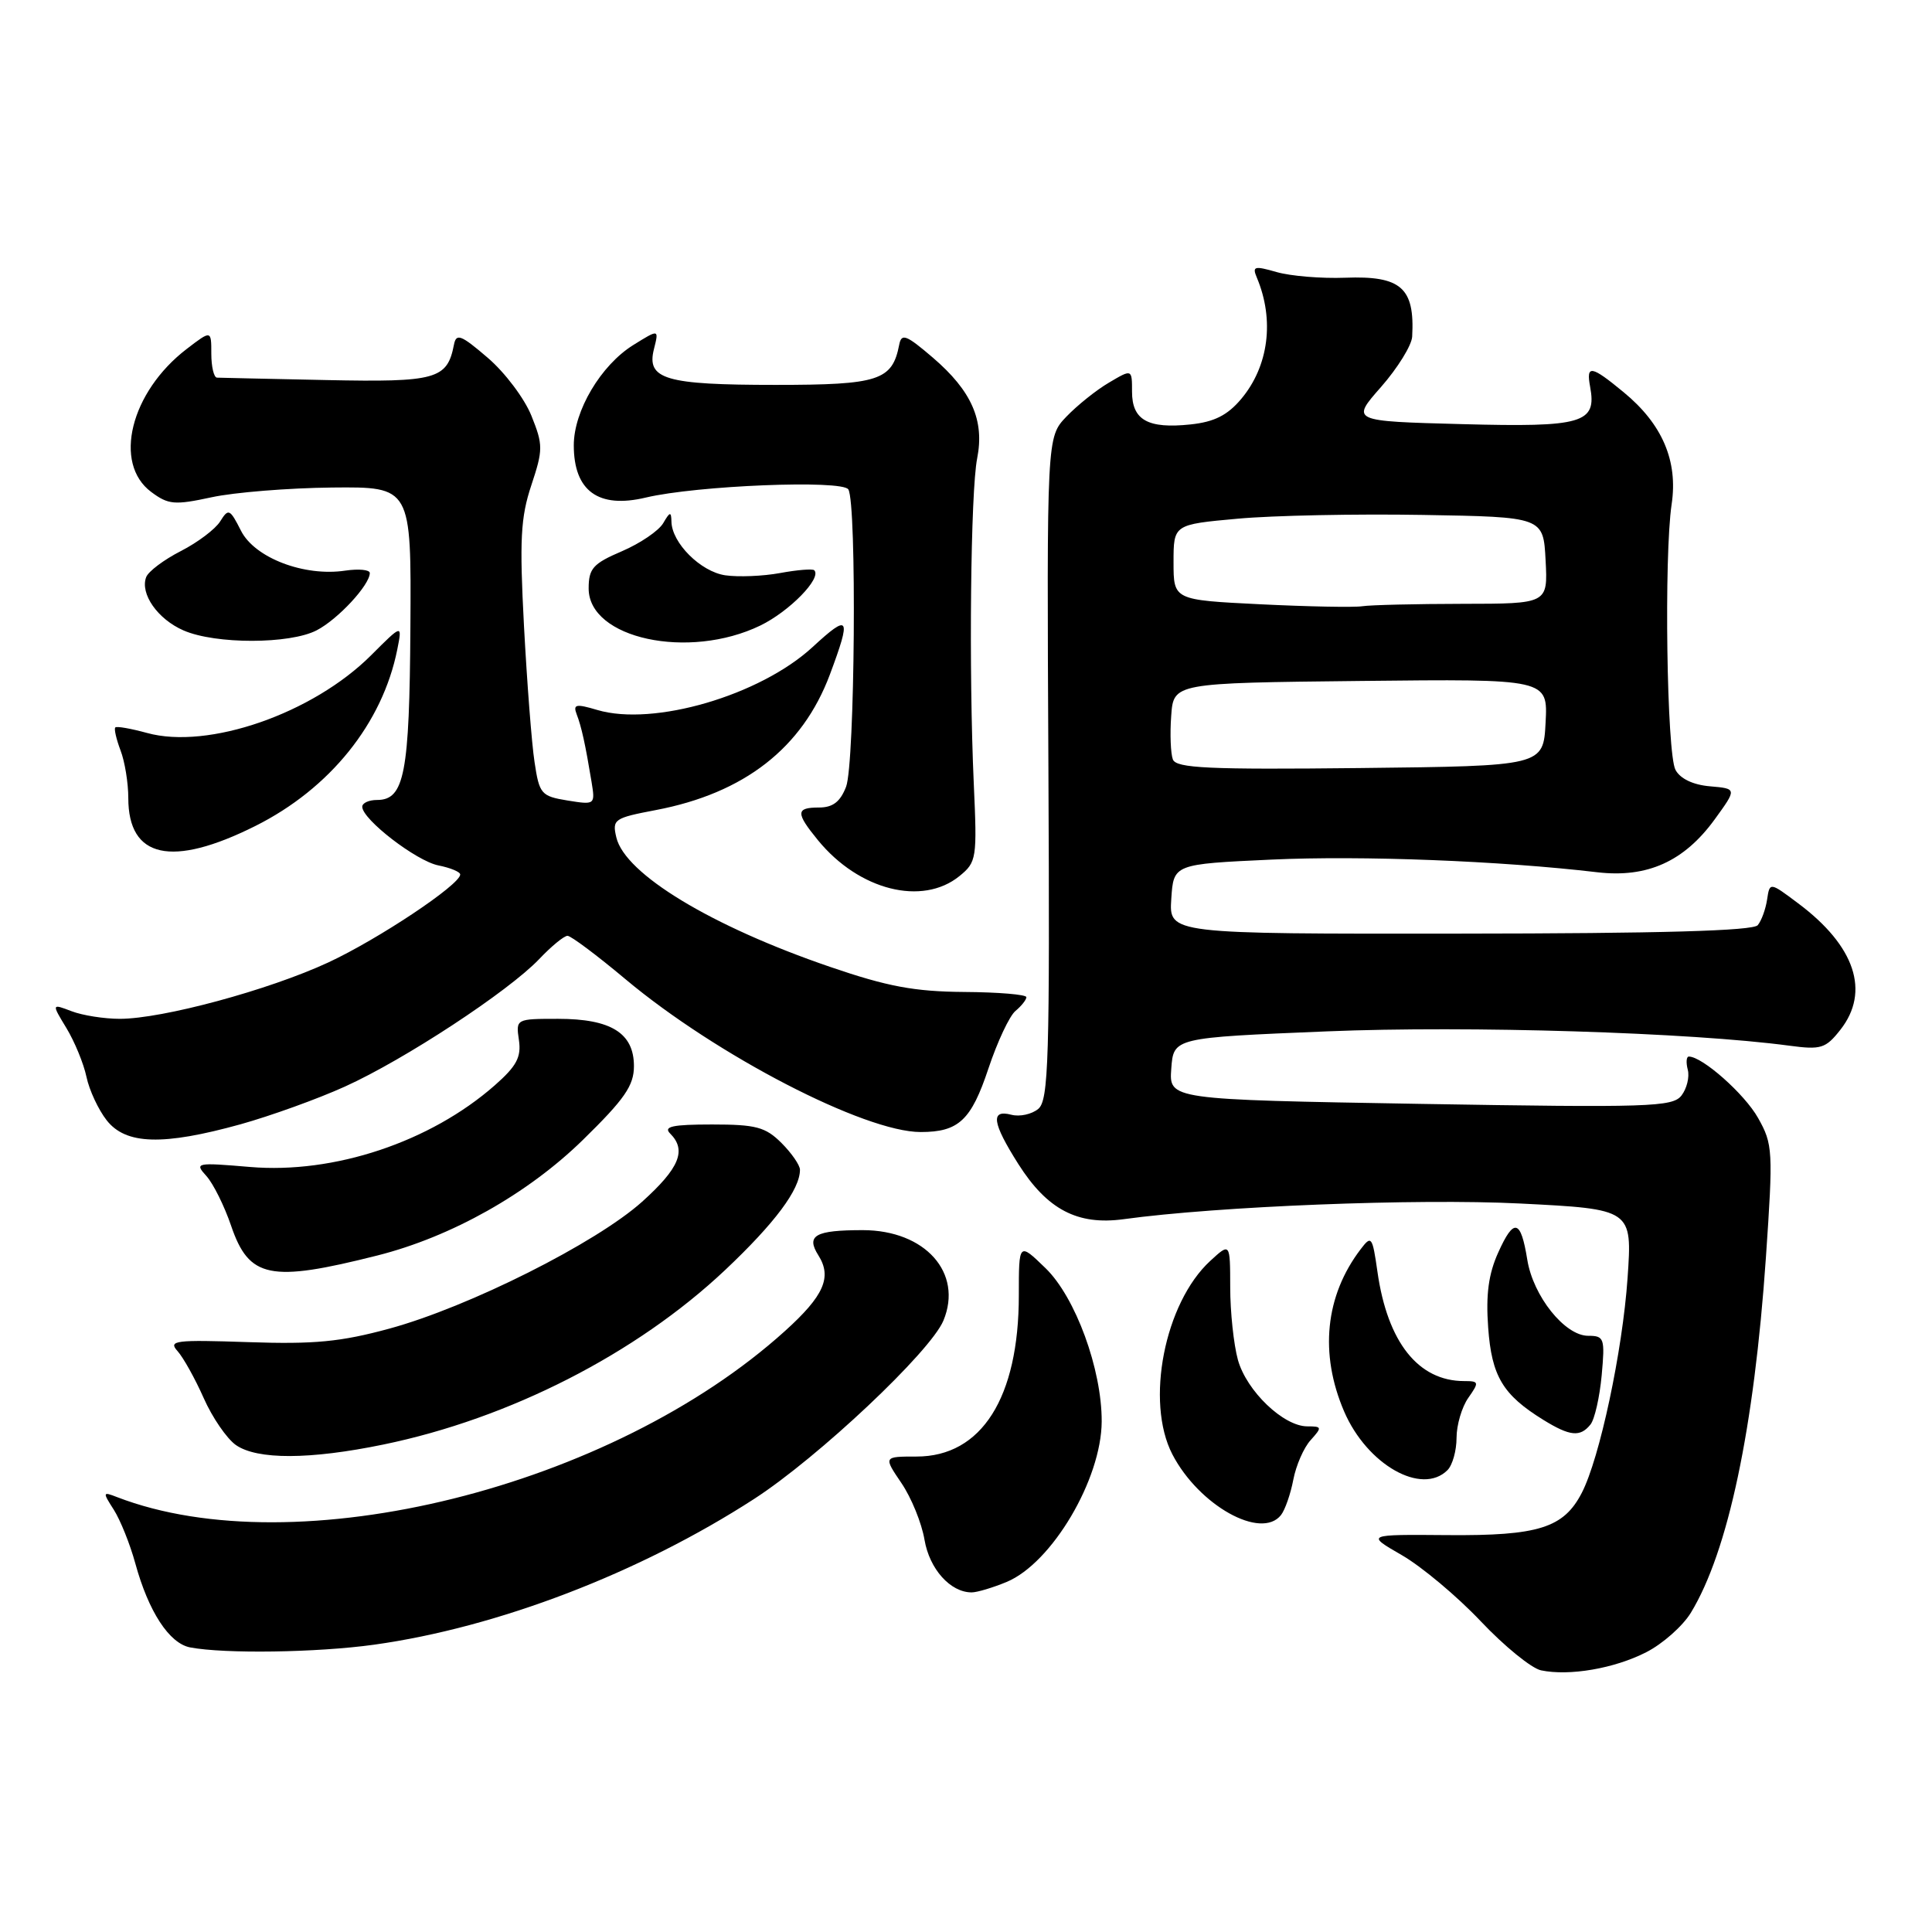 <?xml version="1.0" encoding="UTF-8" standalone="no"?>
<!DOCTYPE svg PUBLIC "-//W3C//DTD SVG 1.1//EN" "http://www.w3.org/Graphics/SVG/1.1/DTD/svg11.dtd" >
<svg xmlns="http://www.w3.org/2000/svg" xmlns:xlink="http://www.w3.org/1999/xlink" version="1.1" viewBox="0 0 256 256">
 <g >
 <path fill="currentColor"
d=" M 218.13 218.93 C 220.30 217.83 222.96 215.47 224.04 213.71 C 228.98 205.61 232.43 189.30 233.99 166.65 C 234.96 152.48 234.92 151.62 232.95 148.13 C 231.17 144.96 225.57 140.00 223.78 140.00 C 223.45 140.00 223.39 140.79 223.64 141.75 C 223.89 142.71 223.51 144.25 222.80 145.17 C 221.62 146.68 218.51 146.78 188.20 146.27 C 154.90 145.70 154.90 145.70 155.20 141.60 C 155.50 137.50 155.50 137.50 175.85 136.66 C 194.62 135.89 224.00 136.80 237.11 138.56 C 241.29 139.12 241.91 138.93 243.86 136.45 C 247.83 131.40 245.82 125.34 238.27 119.70 C 234.50 116.87 234.50 116.87 234.15 119.19 C 233.96 120.46 233.41 121.99 232.91 122.59 C 232.30 123.34 220.04 123.69 193.46 123.71 C 154.90 123.75 154.90 123.75 155.20 119.12 C 155.50 114.50 155.50 114.50 168.50 113.90 C 180.41 113.35 198.78 114.06 211.66 115.58 C 218.27 116.35 223.15 114.15 227.20 108.58 C 230.16 104.50 230.16 104.50 226.58 104.19 C 224.34 104.00 222.63 103.18 222.01 102.01 C 220.85 99.86 220.48 73.66 221.50 66.82 C 222.36 61.08 220.27 56.19 215.14 51.97 C 210.83 48.41 210.15 48.30 210.70 51.25 C 211.60 56.08 209.74 56.63 193.75 56.20 C 179.00 55.81 179.00 55.81 183.00 51.27 C 185.20 48.76 187.05 45.77 187.12 44.61 C 187.48 38.13 185.65 36.52 178.25 36.80 C 175.09 36.92 171.00 36.58 169.16 36.05 C 166.20 35.20 165.90 35.28 166.54 36.79 C 168.90 42.40 168.11 48.53 164.46 52.87 C 162.64 55.03 160.89 55.91 157.75 56.24 C 152.10 56.84 150.00 55.66 150.00 51.91 C 150.00 48.89 150.00 48.89 146.96 50.69 C 145.28 51.67 142.74 53.71 141.30 55.21 C 138.70 57.93 138.70 57.93 138.92 101.79 C 139.11 140.50 138.95 145.80 137.57 146.94 C 136.71 147.65 135.11 148.00 134.01 147.71 C 131.21 146.98 131.47 148.77 134.94 154.25 C 138.77 160.28 142.78 162.38 148.88 161.55 C 161.39 159.83 187.77 158.79 201.39 159.47 C 216.29 160.22 216.29 160.22 215.66 169.36 C 214.99 179.03 211.97 193.23 209.59 197.82 C 207.19 202.46 203.85 203.51 191.82 203.41 C 180.99 203.32 180.99 203.32 185.74 206.06 C 188.36 207.57 193.07 211.51 196.20 214.82 C 199.34 218.14 202.94 221.07 204.20 221.33 C 207.94 222.11 213.91 221.09 218.13 218.93 Z  M 49.57 217.93 C 65.94 215.65 84.74 208.44 99.92 198.62 C 108.42 193.12 123.30 179.10 125.01 174.98 C 127.63 168.66 122.59 163.01 114.33 163.00 C 108.01 163.00 106.77 163.70 108.44 166.34 C 110.27 169.23 109.18 171.70 104.02 176.36 C 81.05 197.12 39.22 207.52 15.50 198.37 C 13.60 197.63 13.58 197.71 15.08 200.05 C 15.94 201.40 17.23 204.60 17.93 207.16 C 19.68 213.55 22.43 217.76 25.19 218.29 C 29.76 219.16 42.00 218.98 49.57 217.93 Z  M 133.40 209.61 C 139.38 207.11 145.94 196.03 145.98 188.36 C 146.01 181.46 142.51 171.88 138.53 168.03 C 135.00 164.61 135.00 164.61 135.00 171.63 C 135.00 185.21 130.06 193.00 121.45 193.00 C 117.06 193.00 117.06 193.00 119.44 196.51 C 120.76 198.45 122.13 201.82 122.50 204.02 C 123.16 207.91 125.93 211.00 128.75 211.00 C 129.47 211.00 131.57 210.37 133.40 209.61 Z  M 169.74 200.75 C 170.28 200.06 171.01 197.95 171.37 196.07 C 171.73 194.18 172.76 191.81 173.67 190.82 C 175.20 189.12 175.18 189.00 173.23 189.00 C 170.07 189.00 165.18 184.32 164.03 180.19 C 163.47 178.16 163.01 173.83 163.01 170.58 C 163.00 164.65 163.00 164.65 160.36 167.08 C 154.31 172.65 151.74 185.73 155.34 192.70 C 158.85 199.47 167.11 204.09 169.74 200.75 Z  M 191.80 194.80 C 192.46 194.14 193.00 192.22 193.00 190.52 C 193.00 188.83 193.70 186.44 194.56 185.22 C 196.02 183.14 195.98 183.00 194.01 183.00 C 187.93 183.00 183.85 177.86 182.52 168.52 C 181.85 163.82 181.72 163.65 180.30 165.52 C 175.59 171.69 174.81 179.36 178.11 187.04 C 181.15 194.09 188.40 198.20 191.80 194.80 Z  M 50.79 191.41 C 67.50 187.97 84.32 179.38 96.09 168.28 C 102.67 162.07 106.00 157.61 106.00 155.00 C 106.00 154.40 104.90 152.80 103.55 151.45 C 101.42 149.33 100.17 149.00 94.35 149.00 C 89.10 149.00 87.87 149.27 88.80 150.20 C 91.01 152.41 90.03 154.78 85.09 159.23 C 79.00 164.70 62.13 173.18 51.59 176.05 C 45.16 177.80 41.65 178.14 32.90 177.84 C 23.21 177.51 22.26 177.63 23.52 179.02 C 24.29 179.88 25.85 182.68 26.99 185.25 C 28.13 187.83 30.05 190.62 31.25 191.47 C 34.07 193.44 41.04 193.42 50.79 191.41 Z  M 210.75 188.75 C 211.30 188.06 211.96 185.14 212.23 182.25 C 212.68 177.32 212.57 177.00 210.44 177.00 C 207.35 177.00 203.14 171.74 202.37 166.90 C 201.51 161.56 200.60 161.34 198.52 165.97 C 197.24 168.80 196.87 171.54 197.19 175.90 C 197.65 182.36 199.13 184.82 204.50 188.14 C 208.03 190.32 209.39 190.45 210.75 188.75 Z  M 50.00 166.36 C 59.81 163.88 69.93 158.19 77.24 151.04 C 82.76 145.64 84.00 143.85 84.00 141.27 C 84.00 136.89 80.97 135.00 73.95 135.00 C 68.37 135.00 68.35 135.01 68.76 137.82 C 69.09 140.08 68.45 141.27 65.55 143.82 C 57.01 151.32 44.27 155.57 33.14 154.63 C 25.96 154.02 25.75 154.07 27.35 155.83 C 28.26 156.84 29.73 159.80 30.62 162.41 C 33.00 169.39 35.78 169.95 50.00 166.36 Z  M 31.85 148.98 C 35.86 147.86 42.11 145.61 45.72 143.97 C 53.61 140.40 67.37 131.36 71.44 127.09 C 73.05 125.39 74.74 124.00 75.20 124.00 C 75.65 124.00 79.11 126.59 82.88 129.75 C 94.93 139.84 114.55 150.00 121.99 150.00 C 127.03 150.00 128.69 148.44 130.97 141.59 C 132.15 138.05 133.76 134.61 134.56 133.95 C 135.35 133.29 136.00 132.47 136.00 132.13 C 136.00 131.78 132.29 131.47 127.75 131.44 C 121.17 131.39 117.58 130.72 110.00 128.12 C 94.24 122.73 82.82 115.81 81.67 110.97 C 81.10 108.57 81.37 108.39 86.89 107.34 C 98.62 105.11 106.31 99.12 109.96 89.39 C 112.84 81.67 112.56 81.23 107.67 85.74 C 100.71 92.15 86.61 96.28 79.16 94.08 C 76.31 93.23 75.91 93.32 76.41 94.64 C 77.05 96.29 77.56 98.62 78.38 103.58 C 78.88 106.64 78.85 106.66 75.19 106.07 C 71.71 105.50 71.46 105.21 70.83 100.98 C 70.45 98.52 69.83 90.40 69.43 82.94 C 68.83 71.55 68.98 68.58 70.40 64.31 C 71.97 59.58 71.97 58.96 70.42 55.10 C 69.51 52.82 66.91 49.36 64.63 47.41 C 61.08 44.36 60.45 44.12 60.15 45.68 C 59.26 50.26 57.80 50.66 43.26 50.36 C 35.69 50.20 29.16 50.06 28.75 50.04 C 28.34 50.02 28.00 48.59 28.00 46.87 C 28.00 43.74 28.00 43.74 24.75 46.23 C 17.29 51.94 14.94 61.40 20.04 65.19 C 22.31 66.88 23.13 66.95 28.04 65.89 C 31.04 65.24 38.22 64.66 44.00 64.60 C 54.50 64.50 54.50 64.50 54.38 83.06 C 54.26 102.52 53.59 106.00 49.96 106.00 C 48.88 106.00 48.00 106.40 48.00 106.90 C 48.00 108.57 55.15 114.08 58.08 114.67 C 59.69 114.99 60.99 115.53 60.98 115.88 C 60.95 117.24 50.11 124.46 43.50 127.53 C 35.62 131.19 21.52 135.00 15.87 135.00 C 13.82 135.00 10.94 134.55 9.48 133.99 C 6.83 132.98 6.83 132.98 8.81 136.24 C 9.89 138.03 11.09 140.94 11.46 142.70 C 11.83 144.46 13.04 147.05 14.14 148.45 C 16.68 151.68 21.58 151.82 31.85 148.98 Z  M 127.14 116.08 C 129.41 114.23 129.48 113.75 129.03 103.83 C 128.36 88.90 128.61 65.12 129.48 60.73 C 130.47 55.71 128.75 51.80 123.61 47.39 C 120.07 44.36 119.45 44.12 119.15 45.68 C 118.23 50.42 116.44 51.00 102.78 51.00 C 88.15 51.00 85.64 50.26 86.65 46.26 C 87.32 43.60 87.32 43.60 83.91 45.72 C 79.62 48.39 76.03 54.44 76.03 59.00 C 76.03 65.06 79.29 67.43 85.57 65.93 C 92.29 64.33 111.61 63.55 112.41 64.85 C 113.55 66.70 113.28 101.20 112.11 104.25 C 111.34 106.24 110.36 107.00 108.52 107.00 C 105.44 107.00 105.41 107.70 108.39 111.34 C 113.82 117.97 122.21 120.09 127.14 116.08 Z  M 33.83 109.45 C 43.72 104.50 50.68 95.85 52.64 86.07 C 53.31 82.69 53.31 82.69 49.19 86.81 C 41.45 94.55 27.59 99.36 19.48 97.12 C 17.35 96.54 15.46 96.20 15.28 96.39 C 15.09 96.57 15.41 97.94 15.97 99.43 C 16.54 100.91 17.00 103.75 17.00 105.74 C 17.00 113.73 22.75 114.99 33.83 109.45 Z  M 41.96 83.52 C 44.77 82.07 49.00 77.51 49.00 75.93 C 49.00 75.49 47.54 75.35 45.75 75.61 C 40.31 76.43 33.74 73.92 31.93 70.32 C 30.46 67.42 30.27 67.33 29.18 69.08 C 28.54 70.11 26.19 71.88 23.96 73.02 C 21.73 74.16 19.66 75.71 19.37 76.47 C 18.53 78.67 20.89 82.05 24.33 83.54 C 28.56 85.38 38.39 85.37 41.96 83.52 Z  M 100.74 82.89 C 104.61 81.01 108.93 76.59 107.89 75.56 C 107.67 75.35 105.64 75.51 103.37 75.93 C 101.10 76.35 97.82 76.48 96.10 76.23 C 92.84 75.75 89.02 71.94 88.97 69.12 C 88.94 67.75 88.77 67.79 87.88 69.32 C 87.29 70.33 84.83 72.00 82.41 73.04 C 78.57 74.68 78.00 75.33 78.00 77.98 C 78.00 84.62 91.24 87.48 100.74 82.89 Z  M 155.41 100.63 C 155.12 99.86 155.01 97.26 155.19 94.86 C 155.50 90.50 155.50 90.50 180.30 90.23 C 205.10 89.96 205.10 89.96 204.80 95.73 C 204.50 101.50 204.50 101.50 180.23 101.77 C 160.13 101.99 155.86 101.79 155.41 100.63 Z  M 167.00 80.07 C 155.50 79.50 155.50 79.50 155.50 74.50 C 155.50 69.50 155.50 69.50 164.00 68.73 C 168.68 68.30 179.70 68.08 188.50 68.23 C 204.50 68.50 204.50 68.50 204.80 74.25 C 205.10 80.00 205.10 80.00 193.80 80.01 C 187.58 80.02 181.60 80.16 180.50 80.33 C 179.40 80.50 173.32 80.38 167.00 80.07 Z "/>
</g>
</svg>